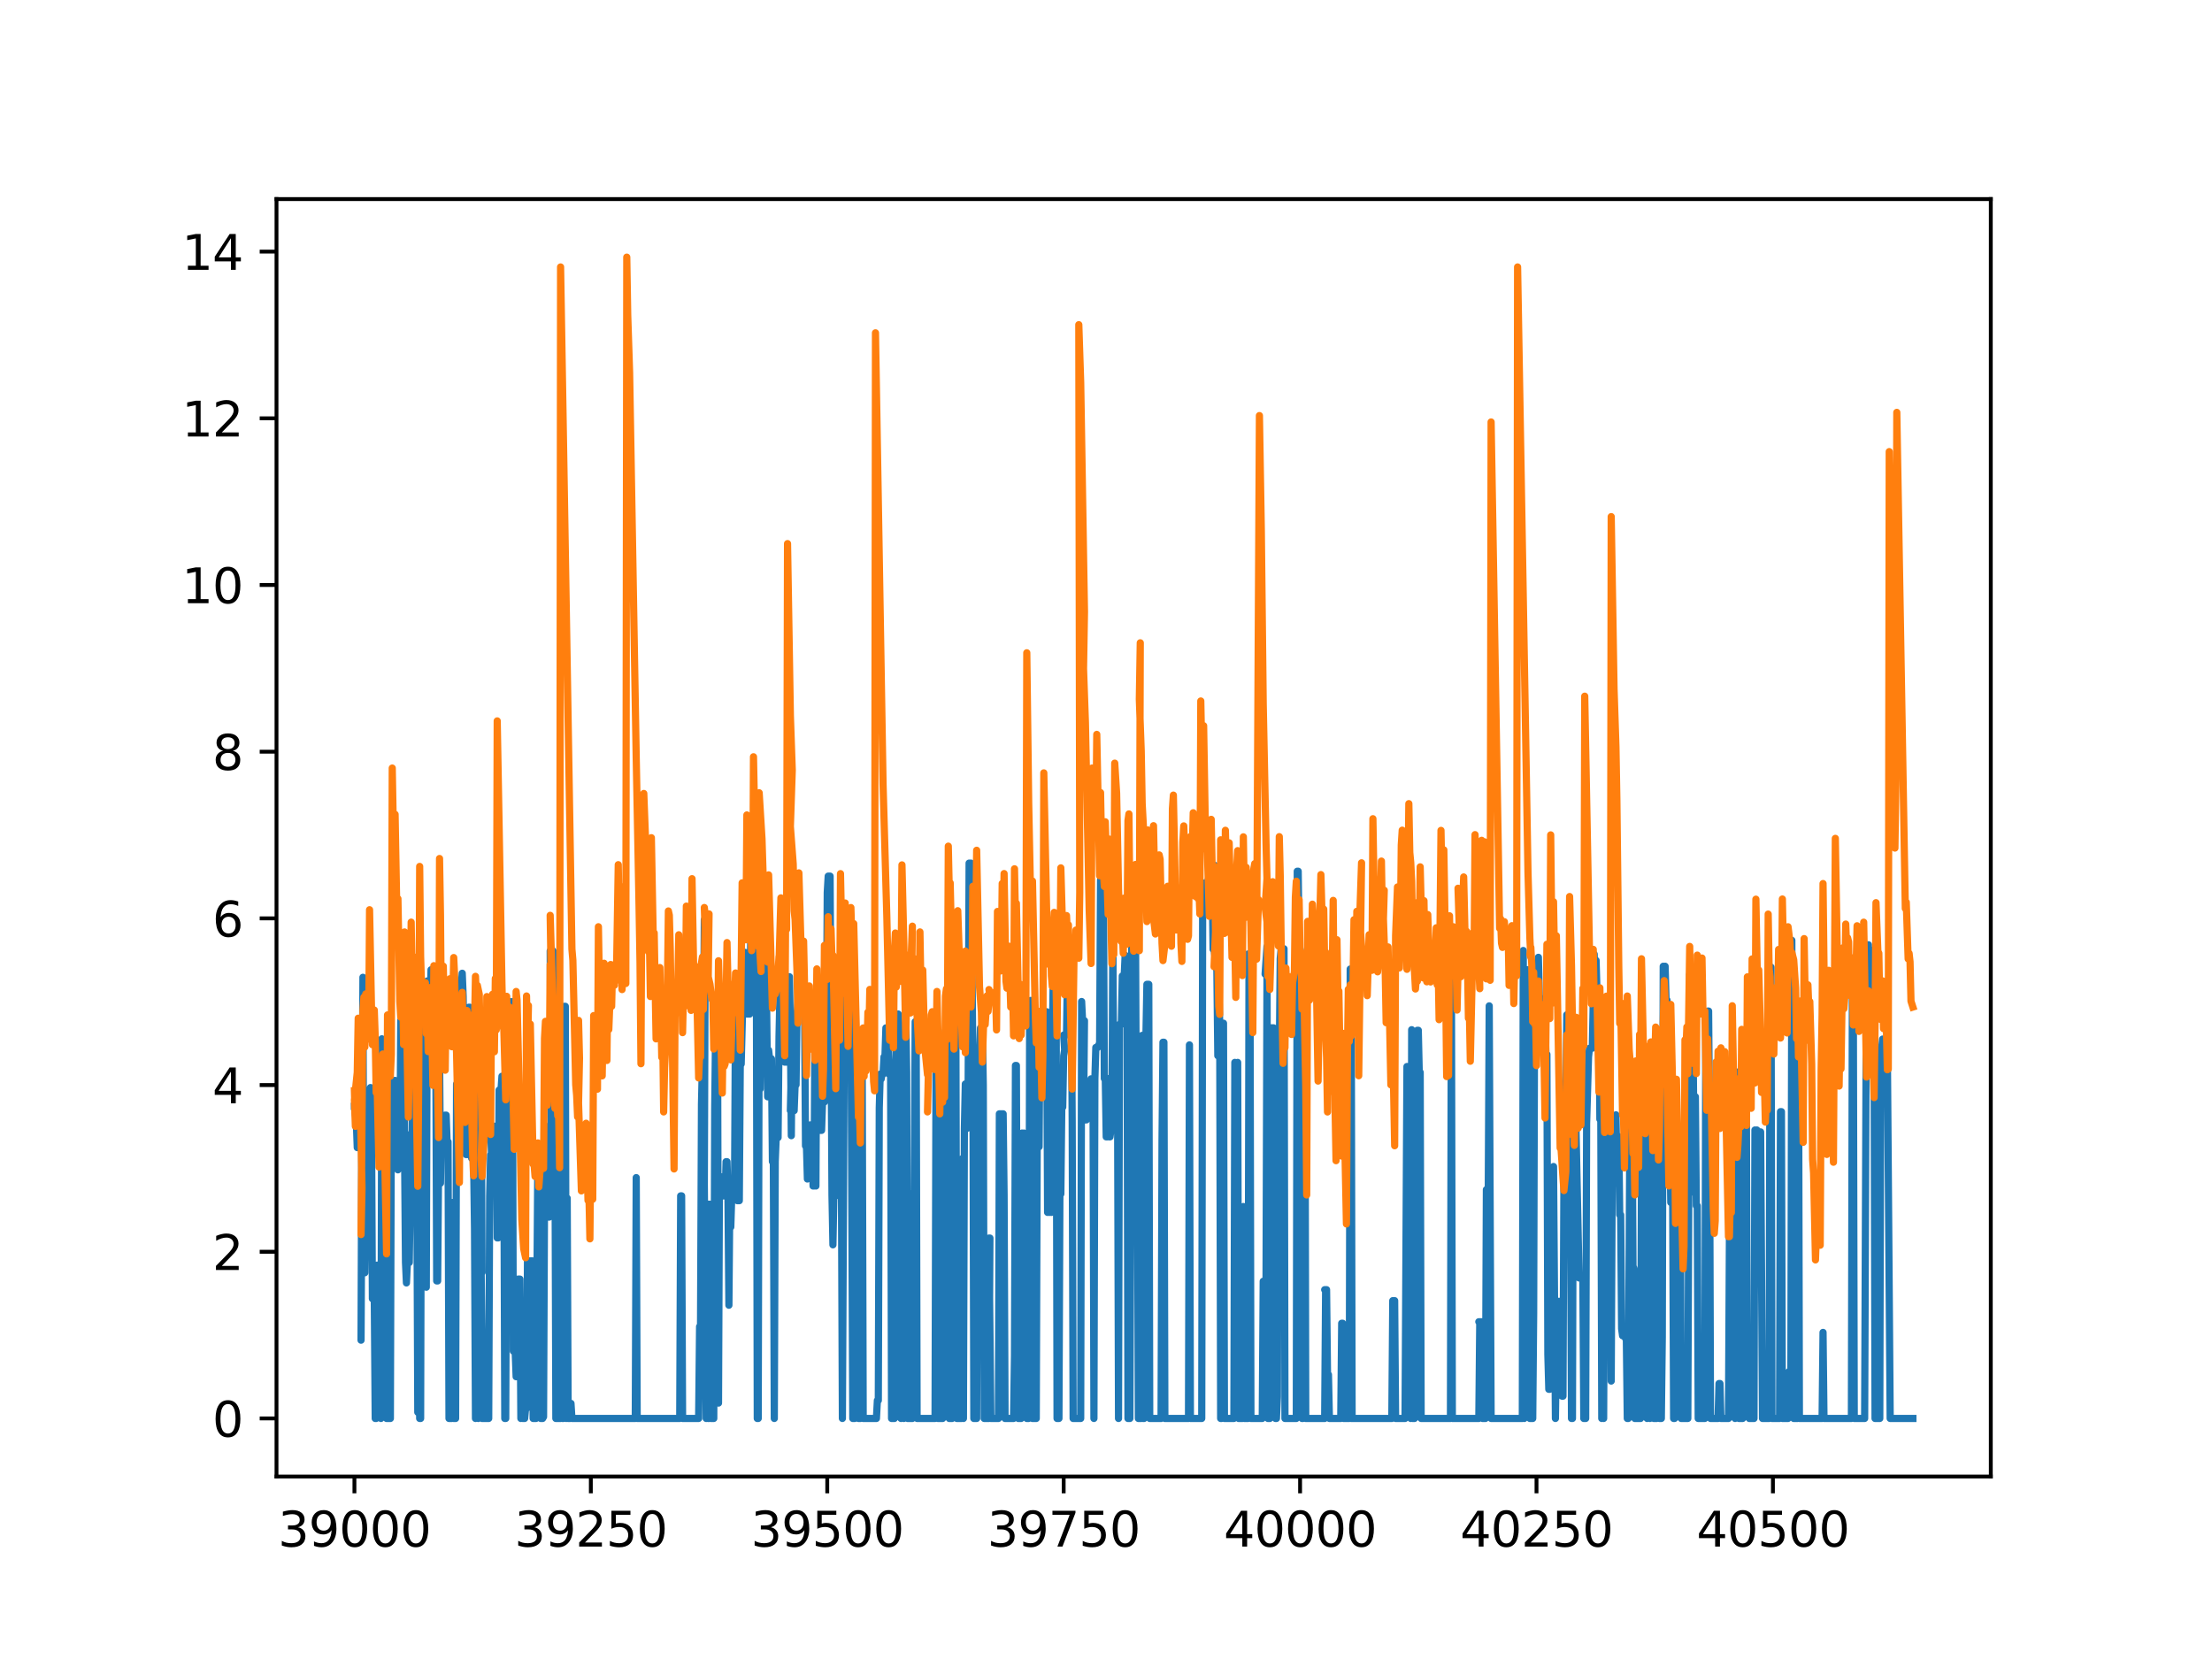 <?xml version="1.0" encoding="utf-8" standalone="no"?>
<!DOCTYPE svg PUBLIC "-//W3C//DTD SVG 1.1//EN"
  "http://www.w3.org/Graphics/SVG/1.1/DTD/svg11.dtd">
<svg height="345.6pt" version="1.1" viewBox="0 0 460.8 345.6" width="460.8pt" xmlns="http://www.w3.org/2000/svg" xmlns:xlink="http://www.w3.org/1999/xlink">
 <defs>
  <style type="text/css">*{stroke-linecap:butt;stroke-linejoin:round;}</style>
 </defs>
 <g id="figure_1">
  <g id="patch_1">
   <path d="M 0 345.6 
L 460.8 345.6 
L 460.8 0 
L 0 0 
z
" style="fill:#ffffff;"/>
  </g>
  <g id="axes_1">
   <g id="patch_2">
    <path d="M 57.6 307.584 
L 414.72 307.584 
L 414.72 41.472 
L 57.6 41.472 
z
" style="fill:#ffffff;"/>
   </g>
   <g id="matplotlib.axis_1">
    <g id="xtick_1">
     <g id="line2d_1">
      <defs>
       <path d="M 0 0 
L 0 3.5 
" id="ma69f8d8195" style="stroke:#000000;stroke-width:0.8;"/>
      </defs>
      <g>
       <use style="stroke:#000000;stroke-width:0.8;" x="73.833" xlink:href="#ma69f8d8195" y="307.584"/>
      </g>
     </g>
     <g id="text_1">
      <!-- 39000 -->
      <g transform="translate(57.926 322.182)scale(0.1 -0.1)">
       <defs>
        <path d="M 2597 2516 
Q 3050 2419 3304 2112 
Q 3559 1806 3559 1356 
Q 3559 666 3084 287 
Q 2609 -91 1734 -91 
Q 1441 -91 1130 -33 
Q 819 25 488 141 
L 488 750 
Q 750 597 1062 519 
Q 1375 441 1716 441 
Q 2309 441 2620 675 
Q 2931 909 2931 1356 
Q 2931 1769 2642 2001 
Q 2353 2234 1838 2234 
L 1294 2234 
L 1294 2753 
L 1863 2753 
Q 2328 2753 2575 2939 
Q 2822 3125 2822 3475 
Q 2822 3834 2567 4026 
Q 2313 4219 1838 4219 
Q 1578 4219 1281 4162 
Q 984 4106 628 3988 
L 628 4550 
Q 988 4650 1302 4700 
Q 1616 4750 1894 4750 
Q 2613 4750 3031 4423 
Q 3450 4097 3450 3541 
Q 3450 3153 3228 2886 
Q 3006 2619 2597 2516 
z
" id="DejaVuSans-33" transform="scale(0.016)"/>
        <path d="M 703 97 
L 703 672 
Q 941 559 1184 500 
Q 1428 441 1663 441 
Q 2288 441 2617 861 
Q 2947 1281 2994 2138 
Q 2813 1869 2534 1725 
Q 2256 1581 1919 1581 
Q 1219 1581 811 2004 
Q 403 2428 403 3163 
Q 403 3881 828 4315 
Q 1253 4750 1959 4750 
Q 2769 4750 3195 4129 
Q 3622 3509 3622 2328 
Q 3622 1225 3098 567 
Q 2575 -91 1691 -91 
Q 1453 -91 1209 -44 
Q 966 3 703 97 
z
M 1959 2075 
Q 2384 2075 2632 2365 
Q 2881 2656 2881 3163 
Q 2881 3666 2632 3958 
Q 2384 4250 1959 4250 
Q 1534 4250 1286 3958 
Q 1038 3666 1038 3163 
Q 1038 2656 1286 2365 
Q 1534 2075 1959 2075 
z
" id="DejaVuSans-39" transform="scale(0.016)"/>
        <path d="M 2034 4250 
Q 1547 4250 1301 3770 
Q 1056 3291 1056 2328 
Q 1056 1369 1301 889 
Q 1547 409 2034 409 
Q 2525 409 2770 889 
Q 3016 1369 3016 2328 
Q 3016 3291 2770 3770 
Q 2525 4250 2034 4250 
z
M 2034 4750 
Q 2819 4750 3233 4129 
Q 3647 3509 3647 2328 
Q 3647 1150 3233 529 
Q 2819 -91 2034 -91 
Q 1250 -91 836 529 
Q 422 1150 422 2328 
Q 422 3509 836 4129 
Q 1250 4750 2034 4750 
z
" id="DejaVuSans-30" transform="scale(0.016)"/>
       </defs>
       <use xlink:href="#DejaVuSans-33"/>
       <use x="63.623" xlink:href="#DejaVuSans-39"/>
       <use x="127.246" xlink:href="#DejaVuSans-30"/>
       <use x="190.869" xlink:href="#DejaVuSans-30"/>
       <use x="254.492" xlink:href="#DejaVuSans-30"/>
      </g>
     </g>
    </g>
    <g id="xtick_2">
     <g id="line2d_2">
      <g>
       <use style="stroke:#000000;stroke-width:0.8;" x="123.083" xlink:href="#ma69f8d8195" y="307.584"/>
      </g>
     </g>
     <g id="text_2">
      <!-- 39250 -->
      <g transform="translate(107.176 322.182)scale(0.1 -0.1)">
       <defs>
        <path d="M 1228 531 
L 3431 531 
L 3431 0 
L 469 0 
L 469 531 
Q 828 903 1448 1529 
Q 2069 2156 2228 2338 
Q 2531 2678 2651 2914 
Q 2772 3150 2772 3378 
Q 2772 3750 2511 3984 
Q 2250 4219 1831 4219 
Q 1534 4219 1204 4116 
Q 875 4013 500 3803 
L 500 4441 
Q 881 4594 1212 4672 
Q 1544 4750 1819 4750 
Q 2544 4750 2975 4387 
Q 3406 4025 3406 3419 
Q 3406 3131 3298 2873 
Q 3191 2616 2906 2266 
Q 2828 2175 2409 1742 
Q 1991 1309 1228 531 
z
" id="DejaVuSans-32" transform="scale(0.016)"/>
        <path d="M 691 4666 
L 3169 4666 
L 3169 4134 
L 1269 4134 
L 1269 2991 
Q 1406 3038 1543 3061 
Q 1681 3084 1819 3084 
Q 2600 3084 3056 2656 
Q 3513 2228 3513 1497 
Q 3513 744 3044 326 
Q 2575 -91 1722 -91 
Q 1428 -91 1123 -41 
Q 819 9 494 109 
L 494 744 
Q 775 591 1075 516 
Q 1375 441 1709 441 
Q 2250 441 2565 725 
Q 2881 1009 2881 1497 
Q 2881 1984 2565 2268 
Q 2250 2553 1709 2553 
Q 1456 2553 1204 2497 
Q 953 2441 691 2322 
L 691 4666 
z
" id="DejaVuSans-35" transform="scale(0.016)"/>
       </defs>
       <use xlink:href="#DejaVuSans-33"/>
       <use x="63.623" xlink:href="#DejaVuSans-39"/>
       <use x="127.246" xlink:href="#DejaVuSans-32"/>
       <use x="190.869" xlink:href="#DejaVuSans-35"/>
       <use x="254.492" xlink:href="#DejaVuSans-30"/>
      </g>
     </g>
    </g>
    <g id="xtick_3">
     <g id="line2d_3">
      <g>
       <use style="stroke:#000000;stroke-width:0.8;" x="172.332" xlink:href="#ma69f8d8195" y="307.584"/>
      </g>
     </g>
     <g id="text_3">
      <!-- 39500 -->
      <g transform="translate(156.426 322.182)scale(0.1 -0.1)">
       <use xlink:href="#DejaVuSans-33"/>
       <use x="63.623" xlink:href="#DejaVuSans-39"/>
       <use x="127.246" xlink:href="#DejaVuSans-35"/>
       <use x="190.869" xlink:href="#DejaVuSans-30"/>
       <use x="254.492" xlink:href="#DejaVuSans-30"/>
      </g>
     </g>
    </g>
    <g id="xtick_4">
     <g id="line2d_4">
      <g>
       <use style="stroke:#000000;stroke-width:0.8;" x="221.582" xlink:href="#ma69f8d8195" y="307.584"/>
      </g>
     </g>
     <g id="text_4">
      <!-- 39750 -->
      <g transform="translate(205.676 322.182)scale(0.1 -0.1)">
       <defs>
        <path d="M 525 4666 
L 3525 4666 
L 3525 4397 
L 1831 0 
L 1172 0 
L 2766 4134 
L 525 4134 
L 525 4666 
z
" id="DejaVuSans-37" transform="scale(0.016)"/>
       </defs>
       <use xlink:href="#DejaVuSans-33"/>
       <use x="63.623" xlink:href="#DejaVuSans-39"/>
       <use x="127.246" xlink:href="#DejaVuSans-37"/>
       <use x="190.869" xlink:href="#DejaVuSans-35"/>
       <use x="254.492" xlink:href="#DejaVuSans-30"/>
      </g>
     </g>
    </g>
    <g id="xtick_5">
     <g id="line2d_5">
      <g>
       <use style="stroke:#000000;stroke-width:0.8;" x="270.832" xlink:href="#ma69f8d8195" y="307.584"/>
      </g>
     </g>
     <g id="text_5">
      <!-- 40000 -->
      <g transform="translate(254.926 322.182)scale(0.1 -0.1)">
       <defs>
        <path d="M 2419 4116 
L 825 1625 
L 2419 1625 
L 2419 4116 
z
M 2253 4666 
L 3047 4666 
L 3047 1625 
L 3713 1625 
L 3713 1100 
L 3047 1100 
L 3047 0 
L 2419 0 
L 2419 1100 
L 313 1100 
L 313 1709 
L 2253 4666 
z
" id="DejaVuSans-34" transform="scale(0.016)"/>
       </defs>
       <use xlink:href="#DejaVuSans-34"/>
       <use x="63.623" xlink:href="#DejaVuSans-30"/>
       <use x="127.246" xlink:href="#DejaVuSans-30"/>
       <use x="190.869" xlink:href="#DejaVuSans-30"/>
       <use x="254.492" xlink:href="#DejaVuSans-30"/>
      </g>
     </g>
    </g>
    <g id="xtick_6">
     <g id="line2d_6">
      <g>
       <use style="stroke:#000000;stroke-width:0.8;" x="320.082" xlink:href="#ma69f8d8195" y="307.584"/>
      </g>
     </g>
     <g id="text_6">
      <!-- 40250 -->
      <g transform="translate(304.175 322.182)scale(0.1 -0.1)">
       <use xlink:href="#DejaVuSans-34"/>
       <use x="63.623" xlink:href="#DejaVuSans-30"/>
       <use x="127.246" xlink:href="#DejaVuSans-32"/>
       <use x="190.869" xlink:href="#DejaVuSans-35"/>
       <use x="254.492" xlink:href="#DejaVuSans-30"/>
      </g>
     </g>
    </g>
    <g id="xtick_7">
     <g id="line2d_7">
      <g>
       <use style="stroke:#000000;stroke-width:0.8;" x="369.331" xlink:href="#ma69f8d8195" y="307.584"/>
      </g>
     </g>
     <g id="text_7">
      <!-- 40500 -->
      <g transform="translate(353.425 322.182)scale(0.1 -0.1)">
       <use xlink:href="#DejaVuSans-34"/>
       <use x="63.623" xlink:href="#DejaVuSans-30"/>
       <use x="127.246" xlink:href="#DejaVuSans-35"/>
       <use x="190.869" xlink:href="#DejaVuSans-30"/>
       <use x="254.492" xlink:href="#DejaVuSans-30"/>
      </g>
     </g>
    </g>
   </g>
   <g id="matplotlib.axis_2">
    <g id="ytick_1">
     <g id="line2d_8">
      <defs>
       <path d="M 0 0 
L -3.5 0 
" id="m0c91b3223a" style="stroke:#000000;stroke-width:0.8;"/>
      </defs>
      <g>
       <use style="stroke:#000000;stroke-width:0.8;" x="57.6" xlink:href="#m0c91b3223a" y="295.488"/>
      </g>
     </g>
     <g id="text_8">
      <!-- 0 -->
      <g transform="translate(44.237 299.287)scale(0.1 -0.1)">
       <use xlink:href="#DejaVuSans-30"/>
      </g>
     </g>
    </g>
    <g id="ytick_2">
     <g id="line2d_9">
      <g>
       <use style="stroke:#000000;stroke-width:0.8;" x="57.6" xlink:href="#m0c91b3223a" y="260.763"/>
      </g>
     </g>
     <g id="text_9">
      <!-- 2 -->
      <g transform="translate(44.237 264.562)scale(0.1 -0.1)">
       <use xlink:href="#DejaVuSans-32"/>
      </g>
     </g>
    </g>
    <g id="ytick_3">
     <g id="line2d_10">
      <g>
       <use style="stroke:#000000;stroke-width:0.8;" x="57.6" xlink:href="#m0c91b3223a" y="226.037"/>
      </g>
     </g>
     <g id="text_10">
      <!-- 4 -->
      <g transform="translate(44.237 229.837)scale(0.1 -0.1)">
       <use xlink:href="#DejaVuSans-34"/>
      </g>
     </g>
    </g>
    <g id="ytick_4">
     <g id="line2d_11">
      <g>
       <use style="stroke:#000000;stroke-width:0.8;" x="57.6" xlink:href="#m0c91b3223a" y="191.312"/>
      </g>
     </g>
     <g id="text_11">
      <!-- 6 -->
      <g transform="translate(44.237 195.111)scale(0.1 -0.1)">
       <defs>
        <path d="M 2113 2584 
Q 1688 2584 1439 2293 
Q 1191 2003 1191 1497 
Q 1191 994 1439 701 
Q 1688 409 2113 409 
Q 2538 409 2786 701 
Q 3034 994 3034 1497 
Q 3034 2003 2786 2293 
Q 2538 2584 2113 2584 
z
M 3366 4563 
L 3366 3988 
Q 3128 4100 2886 4159 
Q 2644 4219 2406 4219 
Q 1781 4219 1451 3797 
Q 1122 3375 1075 2522 
Q 1259 2794 1537 2939 
Q 1816 3084 2150 3084 
Q 2853 3084 3261 2657 
Q 3669 2231 3669 1497 
Q 3669 778 3244 343 
Q 2819 -91 2113 -91 
Q 1303 -91 875 529 
Q 447 1150 447 2328 
Q 447 3434 972 4092 
Q 1497 4750 2381 4750 
Q 2619 4750 2861 4703 
Q 3103 4656 3366 4563 
z
" id="DejaVuSans-36" transform="scale(0.016)"/>
       </defs>
       <use xlink:href="#DejaVuSans-36"/>
      </g>
     </g>
    </g>
    <g id="ytick_5">
     <g id="line2d_12">
      <g>
       <use style="stroke:#000000;stroke-width:0.8;" x="57.6" xlink:href="#m0c91b3223a" y="156.587"/>
      </g>
     </g>
     <g id="text_12">
      <!-- 8 -->
      <g transform="translate(44.237 160.386)scale(0.1 -0.1)">
       <defs>
        <path d="M 2034 2216 
Q 1584 2216 1326 1975 
Q 1069 1734 1069 1313 
Q 1069 891 1326 650 
Q 1584 409 2034 409 
Q 2484 409 2743 651 
Q 3003 894 3003 1313 
Q 3003 1734 2745 1975 
Q 2488 2216 2034 2216 
z
M 1403 2484 
Q 997 2584 770 2862 
Q 544 3141 544 3541 
Q 544 4100 942 4425 
Q 1341 4750 2034 4750 
Q 2731 4750 3128 4425 
Q 3525 4100 3525 3541 
Q 3525 3141 3298 2862 
Q 3072 2584 2669 2484 
Q 3125 2378 3379 2068 
Q 3634 1759 3634 1313 
Q 3634 634 3220 271 
Q 2806 -91 2034 -91 
Q 1263 -91 848 271 
Q 434 634 434 1313 
Q 434 1759 690 2068 
Q 947 2378 1403 2484 
z
M 1172 3481 
Q 1172 3119 1398 2916 
Q 1625 2713 2034 2713 
Q 2441 2713 2670 2916 
Q 2900 3119 2900 3481 
Q 2900 3844 2670 4047 
Q 2441 4250 2034 4250 
Q 1625 4250 1398 4047 
Q 1172 3844 1172 3481 
z
" id="DejaVuSans-38" transform="scale(0.016)"/>
       </defs>
       <use xlink:href="#DejaVuSans-38"/>
      </g>
     </g>
    </g>
    <g id="ytick_6">
     <g id="line2d_13">
      <g>
       <use style="stroke:#000000;stroke-width:0.8;" x="57.6" xlink:href="#m0c91b3223a" y="121.861"/>
      </g>
     </g>
     <g id="text_13">
      <!-- 10 -->
      <g transform="translate(37.875 125.66)scale(0.1 -0.1)">
       <defs>
        <path d="M 794 531 
L 1825 531 
L 1825 4091 
L 703 3866 
L 703 4441 
L 1819 4666 
L 2450 4666 
L 2450 531 
L 3481 531 
L 3481 0 
L 794 0 
L 794 531 
z
" id="DejaVuSans-31" transform="scale(0.016)"/>
       </defs>
       <use xlink:href="#DejaVuSans-31"/>
       <use x="63.623" xlink:href="#DejaVuSans-30"/>
      </g>
     </g>
    </g>
    <g id="ytick_7">
     <g id="line2d_14">
      <g>
       <use style="stroke:#000000;stroke-width:0.8;" x="57.6" xlink:href="#m0c91b3223a" y="87.136"/>
      </g>
     </g>
     <g id="text_14">
      <!-- 12 -->
      <g transform="translate(37.875 90.935)scale(0.1 -0.1)">
       <use xlink:href="#DejaVuSans-31"/>
       <use x="63.623" xlink:href="#DejaVuSans-32"/>
      </g>
     </g>
    </g>
    <g id="ytick_8">
     <g id="line2d_15">
      <g>
       <use style="stroke:#000000;stroke-width:0.8;" x="57.6" xlink:href="#m0c91b3223a" y="52.411"/>
      </g>
     </g>
     <g id="text_15">
      <!-- 14 -->
      <g transform="translate(37.875 56.21)scale(0.1 -0.1)">
       <use xlink:href="#DejaVuSans-31"/>
       <use x="63.623" xlink:href="#DejaVuSans-34"/>
      </g>
     </g>
    </g>
   </g>
   <g id="line2d_16">
    <path clip-path="url(#pae14c65430)" d="M 73.833 230.474 
L 74.03 230.474 
L 73.833 230.474 
L 74.227 233.742 
L 74.424 239.069 
L 75.015 239.069 
L 75.212 224.924 
L 75.409 224.924 
L 75.212 279.186 
L 75.606 203.591 
L 75.803 265.139 
L 76 265.139 
L 76.197 248.943 
L 76.394 248.943 
L 76.591 244.276 
L 76.788 244.276 
L 76.985 231.642 
L 77.182 226.56 
L 77.379 231.642 
L 77.576 270.544 
L 77.97 270.544 
L 78.167 295.488 
L 78.364 295.488 
L 78.561 263.551 
L 79.152 263.551 
L 79.349 295.488 
L 79.546 216.404 
L 79.743 224.685 
L 79.94 224.685 
L 80.137 247.64 
L 80.334 247.64 
L 80.531 295.488 
L 81.319 295.488 
L 81.516 233.097 
L 81.713 233.097 
L 81.91 225.081 
L 82.304 225.071 
L 82.501 227.057 
L 82.698 227.057 
L 82.895 243.697 
L 83.092 227.057 
L 83.289 243.136 
L 83.486 212.571 
L 83.683 212.571 
L 83.88 215.094 
L 84.077 215.094 
L 84.471 263.005 
L 84.668 267.255 
L 84.865 263.005 
L 85.259 263.005 
L 85.653 236.112 
L 85.85 236.112 
L 86.047 204.417 
L 86.441 204.417 
L 86.835 246.312 
L 87.032 294.2 
L 87.229 246.312 
L 87.426 295.488 
L 87.623 295.488 
L 87.82 216.451 
L 88.214 216.451 
L 88.411 216.007 
L 88.608 205.322 
L 88.805 268.149 
L 89.002 204.354 
L 89.199 204.354 
L 89.396 212.709 
L 89.593 212.709 
L 89.79 202.02 
L 89.987 203.532 
L 90.184 203.532 
L 90.381 203.032 
L 90.578 203.532 
L 90.775 215.094 
L 90.972 266.84 
L 91.169 266.84 
L 91.563 219.122 
L 91.76 246.484 
L 91.957 234.173 
L 92.548 234.173 
L 92.745 232.3 
L 92.942 232.3 
L 93.139 237.852 
L 93.336 237.852 
L 93.533 295.488 
L 94.124 295.488 
L 94.321 250.497 
L 94.518 295.488 
L 94.912 295.488 
L 95.109 225.82 
L 95.306 225.82 
L 95.503 205.399 
L 95.7 207.588 
L 95.897 205.399 
L 96.094 205.399 
L 96.291 202.744 
L 96.488 207.588 
L 96.685 224.565 
L 96.882 230.378 
L 97.079 240.512 
L 97.473 240.512 
L 97.67 209.826 
L 97.867 209.826 
L 98.064 216.247 
L 98.261 241.284 
L 98.655 241.284 
L 98.852 255.962 
L 99.049 295.488 
L 99.246 270.637 
L 99.443 270.637 
L 99.64 295.488 
L 99.837 270.637 
L 100.034 223.838 
L 100.231 223.838 
L 100.428 265.058 
L 100.231 265.058 
L 100.625 295.488 
L 100.428 295.488 
L 101.807 295.488 
L 102.004 249.196 
L 102.201 240.576 
L 102.398 240.576 
L 102.201 234.979 
L 102.595 234.979 
L 102.792 234.613 
L 103.186 234.613 
L 103.383 236.032 
L 103.58 257.879 
L 103.777 257.879 
L 103.974 227.081 
L 104.171 240.15 
L 104.368 227.081 
L 104.565 224.201 
L 104.762 224.201 
L 104.959 240.15 
L 105.156 295.488 
L 105.353 295.488 
L 105.55 242.099 
L 105.747 240.332 
L 105.944 210.601 
L 106.141 210.601 
L 106.338 208.671 
L 106.732 208.671 
L 106.929 281.457 
L 107.323 281.457 
L 107.52 286.791 
L 107.717 286.791 
L 107.914 266.46 
L 108.308 266.46 
L 108.505 295.488 
L 108.702 277.761 
L 108.899 295.488 
L 109.293 295.488 
L 109.49 293.41 
L 109.687 293.41 
L 109.884 262.687 
L 110.869 262.653 
L 111.066 295.488 
L 111.657 295.488 
L 112.051 239.776 
L 112.445 239.776 
L 112.642 295.488 
L 113.036 295.488 
L 113.233 295.152 
L 113.43 250.079 
L 113.627 237.087 
L 114.021 237.087 
L 114.218 253.542 
L 114.415 253.542 
L 114.612 234.322 
L 114.809 234.101 
L 114.612 198.097 
L 115.203 198.097 
L 115.597 234.437 
L 115.794 295.488 
L 116.779 295.488 
L 116.976 232.576 
L 117.173 295.488 
L 117.37 295.488 
L 117.567 209.637 
L 117.764 209.637 
L 117.961 295.488 
L 118.158 249.604 
L 118.355 295.488 
L 118.749 295.488 
L 118.946 292.353 
L 119.143 295.488 
L 132.341 295.488 
L 132.538 245.32 
L 132.735 295.488 
L 141.6 295.488 
L 141.797 249.119 
L 141.994 249.119 
L 142.191 295.488 
L 145.54 295.488 
L 145.737 276.346 
L 145.934 276.346 
L 146.131 229.957 
L 146.328 221.422 
L 146.525 221.422 
L 146.722 191.598 
L 146.919 191.288 
L 146.722 246.764 
L 147.116 295.488 
L 147.313 250.865 
L 147.51 295.488 
L 147.707 295.488 
L 146.919 250.865 
L 147.904 250.865 
L 148.101 295.488 
L 148.692 295.488 
L 148.889 230.894 
L 149.086 213.751 
L 149.48 213.751 
L 149.677 292.284 
L 149.874 245.143 
L 150.268 245.143 
L 150.465 249.123 
L 151.056 249.123 
L 151.253 242.004 
L 151.45 242.004 
L 151.647 249.064 
L 151.844 271.898 
L 152.041 249.064 
L 152.238 255.608 
L 152.435 249.064 
L 152.829 249.051 
L 153.026 245.8 
L 153.223 209.826 
L 153.42 209.826 
L 153.617 250.122 
L 154.011 250.122 
L 154.208 221.987 
L 154.405 221.65 
L 154.996 198.543 
L 155.193 198.391 
L 155.39 202.402 
L 155.587 211.245 
L 156.178 211.245 
L 156.375 196.542 
L 156.572 193.561 
L 156.769 196.542 
L 156.966 193.247 
L 157.163 193.247 
L 157.36 194.271 
L 157.557 196.289 
L 157.754 295.488 
L 157.951 295.488 
L 158.148 207.33 
L 158.345 226.844 
L 158.542 207.33 
L 158.148 206.054 
L 158.739 194.386 
L 158.936 206.054 
L 159.133 206.054 
L 159.33 194.339 
L 159.527 194.339 
L 159.921 228.485 
L 160.118 218.77 
L 160.315 220.553 
L 160.709 220.553 
L 160.906 241.981 
L 161.103 241.981 
L 161.3 295.488 
L 161.497 241.981 
L 161.694 236.973 
L 162.088 236.973 
L 162.285 215.838 
L 162.482 215.838 
L 162.285 215.838 
L 162.679 197.092 
L 162.876 194.583 
L 163.27 194.583 
L 163.467 221.262 
L 164.058 221.262 
L 164.255 203.472 
L 164.452 203.472 
L 164.649 214.037 
L 164.846 236.582 
L 165.043 214.037 
L 164.649 231.361 
L 165.437 231.361 
L 165.634 225.988 
L 165.831 225.988 
L 166.028 211.452 
L 166.225 208.629 
L 166.422 201.838 
L 166.619 204.819 
L 166.816 204.819 
L 167.013 203.495 
L 167.407 203.495 
L 167.604 208.489 
L 167.801 238.707 
L 167.998 238.707 
L 168.195 245.61 
L 168.392 238.707 
L 168.589 238.707 
L 168.786 234.339 
L 169.18 234.339 
L 169.377 247.064 
L 169.574 247.064 
L 169.771 213.985 
L 169.968 247.064 
L 170.165 208.57 
L 170.362 208.57 
L 170.559 235.475 
L 171.15 235.475 
L 171.347 229.571 
L 171.741 229.571 
L 171.938 220.454 
L 172.135 219.814 
L 172.332 185.925 
L 172.529 182.515 
L 172.923 182.515 
L 173.317 249.049 
L 173.514 259.318 
L 173.711 249.049 
L 173.908 215.557 
L 174.105 249.049 
L 174.302 249.049 
L 174.499 215.557 
L 174.696 249.049 
L 174.893 249.049 
L 175.09 246.569 
L 175.287 246.569 
L 175.484 295.488 
L 175.878 216.194 
L 176.075 216.194 
L 175.878 198.129 
L 176.469 197.941 
L 176.666 198.129 
L 176.863 205.634 
L 177.06 205.634 
L 177.257 208.192 
L 177.651 295.488 
L 178.045 295.488 
L 178.242 220.547 
L 178.636 220.547 
L 178.833 295.488 
L 179.227 295.488 
L 179.424 225.024 
L 179.621 225.024 
L 179.818 295.488 
L 182.576 295.488 
L 182.773 291.737 
L 182.97 291.737 
L 183.167 230.77 
L 183.364 223.753 
L 183.561 224.793 
L 183.758 223.753 
L 183.955 223.753 
L 184.152 220.16 
L 184.349 220.16 
L 184.546 214.127 
L 184.94 214.127 
L 185.137 223.709 
L 185.334 221.998 
L 185.531 223.709 
L 185.728 295.488 
L 186.319 295.488 
L 186.516 222.525 
L 186.713 216.95 
L 186.91 216.95 
L 187.107 211.233 
L 187.501 224.98 
L 187.698 295.488 
L 187.895 224.98 
L 188.092 224.98 
L 188.289 295.488 
L 188.486 223.419 
L 188.683 211.539 
L 188.88 223.419 
L 189.077 295.488 
L 190.062 295.488 
L 189.865 248.668 
L 190.456 248.668 
L 190.653 212.837 
L 190.85 212.837 
L 191.047 295.488 
L 194.79 295.488 
L 194.987 222.316 
L 195.184 222.316 
L 195.381 295.488 
L 196.366 295.488 
L 196.563 235.672 
L 196.957 214.701 
L 197.154 214.701 
L 197.351 235.672 
L 197.745 295.488 
L 198.336 295.488 
L 198.533 212.518 
L 199.124 212.518 
L 199.321 295.488 
L 200.306 295.488 
L 200.503 241.325 
L 200.7 295.488 
L 200.897 235.046 
L 201.094 225.805 
L 201.291 235.046 
L 201.094 235.046 
L 201.488 235.046 
L 201.685 225.805 
L 201.882 179.807 
L 202.276 179.807 
L 202.67 221.428 
L 202.867 295.488 
L 203.458 295.488 
L 203.655 234.5 
L 203.852 220.424 
L 204.049 220.424 
L 204.246 214.14 
L 204.64 214.14 
L 204.837 226.069 
L 205.034 295.488 
L 206.019 295.488 
L 206.216 257.913 
L 206.019 257.913 
L 206.413 295.488 
L 207.989 295.488 
L 208.186 232.032 
L 208.974 232.032 
L 209.171 248.952 
L 209.368 295.488 
L 211.141 295.488 
L 211.338 282.402 
L 211.535 221.958 
L 211.732 221.958 
L 211.929 282.402 
L 212.126 295.488 
L 212.717 295.488 
L 212.914 236.039 
L 213.111 242.586 
L 213.308 236.039 
L 213.505 242.586 
L 213.702 242.586 
L 213.899 295.488 
L 214.293 295.488 
L 214.49 214.102 
L 214.687 208.419 
L 215.081 208.419 
L 215.278 221.256 
L 215.081 295.488 
L 215.869 295.488 
L 216.066 238.898 
L 216.46 238.898 
L 216.657 211.34 
L 217.051 211.34 
L 217.248 210.76 
L 217.445 211.34 
L 217.642 210.76 
L 218.036 210.76 
L 218.233 252.562 
L 218.43 251.577 
L 218.627 252.562 
L 218.824 251.577 
L 219.021 252.562 
L 219.218 217.322 
L 219.415 203.023 
L 219.612 217.322 
L 219.809 203.023 
L 220.006 203.023 
L 220.203 295.488 
L 220.597 295.488 
L 220.794 248.721 
L 220.991 248.721 
L 221.188 230.637 
L 221.385 230.637 
L 221.582 219.947 
L 221.779 218.697 
L 221.582 215.615 
L 222.173 215.615 
L 222.37 202.701 
L 222.567 197.492 
L 222.764 202.192 
L 223.158 202.192 
L 223.355 233.423 
L 223.552 295.488 
L 225.128 295.488 
L 225.325 208.635 
L 225.522 212.629 
L 225.916 212.629 
L 225.719 233.297 
L 226.31 233.297 
L 226.507 229.921 
L 226.704 228.579 
L 226.901 228.265 
L 227.098 228.265 
L 227.295 224.743 
L 227.689 224.743 
L 227.886 295.488 
L 228.083 224.743 
L 228.28 218.205 
L 228.674 218.205 
L 228.871 217.662 
L 229.068 217.662 
L 229.265 183.324 
L 229.856 183.324 
L 230.053 224.682 
L 230.25 224.682 
L 230.447 236.827 
L 230.644 236.827 
L 230.841 224.682 
L 231.038 236.827 
L 231.235 236.827 
L 231.432 235.327 
L 231.629 235.327 
L 231.826 194.802 
L 232.023 229.786 
L 232.811 229.786 
L 233.008 295.488 
L 233.205 213.397 
L 233.599 213.397 
L 233.796 203.304 
L 234.19 203.304 
L 234.387 198.98 
L 234.781 209.277 
L 234.978 295.488 
L 235.372 295.488 
L 235.766 194.27 
L 235.963 189.494 
L 236.357 189.494 
L 236.554 194.27 
L 236.751 240.915 
L 236.948 240.915 
L 237.145 295.488 
L 237.736 295.488 
L 237.933 215.684 
L 238.13 295.488 
L 238.327 295.488 
L 238.524 215.684 
L 238.721 215.684 
L 238.918 205.053 
L 239.312 205.053 
L 239.509 295.488 
L 241.873 295.488 
L 242.07 237.621 
L 242.267 217.115 
L 242.464 217.115 
L 242.661 295.488 
L 247.586 295.488 
L 247.783 217.67 
L 247.98 295.488 
L 250.344 295.488 
L 250.541 184.335 
L 250.738 186.429 
L 250.935 183.934 
L 251.132 189.852 
L 251.526 189.852 
L 251.723 183.121 
L 252.511 183.121 
L 252.708 197.761 
L 252.905 197.761 
L 253.102 180.292 
L 253.299 197.761 
L 252.905 197.761 
L 253.496 202.272 
L 253.693 219.928 
L 253.89 205.078 
L 254.087 213.152 
L 254.284 295.488 
L 254.481 295.488 
L 254.678 213.152 
L 254.875 213.152 
L 255.072 295.488 
L 257.042 295.488 
L 257.239 221.32 
L 257.436 243.334 
L 257.633 243.334 
L 257.83 221.32 
L 258.027 295.488 
L 258.815 295.488 
L 259.012 251.343 
L 259.209 295.488 
L 259.997 295.488 
L 260.194 198.729 
L 259.997 198.729 
L 260.391 198.729 
L 260.588 295.488 
L 262.952 295.488 
L 263.149 266.911 
L 263.74 266.911 
L 263.937 202.931 
L 263.543 202.931 
L 263.937 197.182 
L 264.134 295.488 
L 264.528 295.488 
L 264.725 214.122 
L 265.316 214.122 
L 265.513 290.96 
L 265.71 295.488 
L 265.907 295.488 
L 266.104 290.96 
L 266.301 219.921 
L 266.498 219.921 
L 266.695 199.654 
L 266.892 197.559 
L 267.483 197.643 
L 267.68 295.488 
L 270.044 295.488 
L 270.241 181.493 
L 270.438 181.493 
L 270.635 197.724 
L 270.832 197.724 
L 271.029 199 
L 271.226 295.488 
L 271.423 295.488 
L 271.62 204.684 
L 271.817 204.684 
L 272.014 295.488 
L 275.954 295.488 
L 276.151 268.665 
L 275.954 268.665 
L 276.348 268.665 
L 276.545 286.371 
L 276.742 286.371 
L 276.939 295.488 
L 279.303 295.488 
L 279.5 275.661 
L 279.697 275.661 
L 279.894 295.488 
L 281.076 295.488 
L 281.273 201.868 
L 281.47 201.868 
L 281.667 295.488 
L 281.47 295.488 
L 289.941 295.488 
L 290.138 270.954 
L 290.532 270.954 
L 290.729 295.488 
L 292.699 295.488 
L 293.093 222.177 
L 293.684 222.177 
L 293.881 295.488 
L 294.078 214.505 
L 294.275 295.488 
L 294.669 295.488 
L 294.866 223.412 
L 295.063 223.412 
L 295.26 214.63 
L 295.457 214.63 
L 295.654 223.384 
L 295.851 223.384 
L 296.048 295.488 
L 302.155 295.488 
L 302.352 201.223 
L 302.549 295.488 
L 308.065 295.488 
L 308.262 275.345 
L 308.065 275.345 
L 308.656 275.345 
L 308.853 295.488 
L 309.444 295.488 
L 309.641 247.82 
L 310.035 247.82 
L 310.232 209.539 
L 310.626 295.488 
L 317.127 295.488 
L 317.324 198.006 
L 317.521 295.488 
L 317.718 211.758 
L 317.915 211.758 
L 318.112 202.03 
L 318.703 202.03 
L 318.9 203.878 
L 318.703 295.488 
L 319.294 295.488 
L 319.491 273.568 
L 319.688 206.67 
L 320.279 206.67 
L 320.476 199.427 
L 320.673 207.825 
L 320.87 207.825 
L 321.264 209.694 
L 321.461 213.384 
L 321.855 213.384 
L 322.052 219.647 
L 322.249 219.647 
L 322.446 282.176 
L 322.643 289.413 
L 322.84 289.413 
L 323.037 262.853 
L 323.431 262.853 
L 323.628 243.008 
L 324.022 295.488 
L 324.219 281.463 
L 324.416 281.463 
L 324.613 271.094 
L 325.204 271.094 
L 325.401 290.844 
L 325.598 290.844 
L 325.795 245.142 
L 325.992 240.872 
L 326.189 233.396 
L 326.386 211.4 
L 326.583 233.396 
L 326.78 229.525 
L 326.977 250.526 
L 327.174 250.526 
L 327.371 295.488 
L 327.568 295.488 
L 327.765 227.715 
L 328.159 227.715 
L 328.947 266.223 
L 329.735 266.223 
L 329.932 295.488 
L 330.326 295.488 
L 330.523 234.026 
L 330.917 220.174 
L 331.114 218.379 
L 331.705 218.367 
L 332.099 198.779 
L 332.296 206.947 
L 332.493 200.07 
L 332.69 206.947 
L 332.887 207.508 
L 333.084 208.477 
L 333.281 233.157 
L 333.478 233.157 
L 333.675 295.488 
L 333.872 230.433 
L 334.069 295.488 
L 334.266 250.33 
L 334.463 249.129 
L 334.66 249.129 
L 334.857 225.542 
L 335.054 225.542 
L 335.251 244.085 
L 335.448 244.085 
L 335.645 287.699 
L 335.842 246.738 
L 336.039 246.738 
L 336.236 242.26 
L 336.433 242.26 
L 336.63 232.239 
L 336.827 242.26 
L 337.024 236.774 
L 337.221 236.774 
L 337.418 253.073 
L 337.615 253.073 
L 337.812 276.795 
L 338.009 278.255 
L 338.206 276.795 
L 338.403 276.795 
L 338.6 278.758 
L 338.797 278.758 
L 338.994 295.488 
L 339.191 295.488 
L 339.585 225.35 
L 339.979 225.35 
L 340.176 263.744 
L 340.373 264.238 
L 340.57 295.488 
L 341.752 295.488 
L 341.949 245.474 
L 342.146 241.251 
L 342.343 241.251 
L 342.54 224.017 
L 342.737 224.017 
L 342.934 234.698 
L 343.131 295.488 
L 343.328 234.698 
L 343.525 234.698 
L 343.722 295.488 
L 343.919 231.147 
L 344.116 224.538 
L 344.313 231.147 
L 344.51 295.488 
L 345.101 295.488 
L 345.298 239.102 
L 345.495 239.102 
L 345.692 295.488 
L 346.086 295.488 
L 346.283 278.567 
L 346.48 201.29 
L 346.677 207.431 
L 346.874 201.29 
L 347.071 208.188 
L 347.268 208.338 
L 347.465 210.105 
L 347.661 236.789 
L 347.858 236.789 
L 348.055 250.496 
L 348.449 250.496 
L 348.646 295.488 
L 348.843 295.488 
L 349.04 282.492 
L 349.237 282.492 
L 349.434 246.492 
L 349.828 246.492 
L 350.025 241.57 
L 350.222 295.488 
L 351.601 295.488 
L 351.995 202.954 
L 352.192 204.886 
L 352.586 204.886 
L 352.98 248.426 
L 353.177 228.47 
L 353.374 251.178 
L 353.571 251.178 
L 353.768 295.488 
L 355.147 295.488 
L 355.344 213.972 
L 355.541 213.972 
L 355.738 210.623 
L 355.935 210.623 
L 356.132 234.865 
L 356.329 295.488 
L 357.905 295.488 
L 358.102 288.217 
L 358.299 288.217 
L 358.496 295.488 
L 360.072 295.488 
L 360.269 257.616 
L 360.466 250.887 
L 360.663 257.616 
L 360.86 243.702 
L 361.254 243.702 
L 361.451 295.488 
L 361.648 223.28 
L 362.239 295.488 
L 363.027 295.488 
L 363.224 228.209 
L 363.421 228.209 
L 363.618 228.988 
L 363.815 234.545 
L 364.012 293.102 
L 364.209 293.102 
L 364.406 295.488 
L 365.391 295.488 
L 365.588 235.398 
L 365.785 238.769 
L 365.982 235.398 
L 366.179 238.769 
L 366.376 238.769 
L 366.573 235.798 
L 366.77 235.798 
L 367.164 295.488 
L 368.543 295.488 
L 368.74 201.477 
L 368.937 201.477 
L 369.134 295.488 
L 370.71 295.488 
L 370.907 231.578 
L 371.104 231.578 
L 371.301 295.488 
L 372.483 295.488 
L 372.68 285.728 
L 373.074 285.728 
L 373.271 195.878 
L 373.468 285.728 
L 373.665 295.488 
L 374.453 295.488 
L 374.65 208.68 
L 374.847 295.488 
L 379.575 295.488 
L 379.772 277.565 
L 379.969 295.488 
L 385.682 295.488 
L 385.879 206.284 
L 386.076 206.284 
L 386.273 295.488 
L 388.44 295.488 
L 388.834 196.814 
L 389.228 196.814 
L 389.425 207.066 
L 389.622 207.066 
L 389.819 197.99 
L 390.016 197.99 
L 390.41 219.28 
L 390.607 295.488 
L 391.592 295.488 
L 391.789 218.396 
L 391.986 218.396 
L 392.183 216.46 
L 392.38 218.853 
L 393.168 218.853 
L 393.759 295.488 
L 398.487 295.488 
L 398.487 295.488 
" style="fill:none;stroke:#1f77b4;stroke-linecap:square;stroke-width:1.5;"/>
   </g>
   <g id="line2d_17">
    <path clip-path="url(#pae14c65430)" d="M 73.833 227.209 
L 74.03 234.639 
L 73.833 229.123 
L 74.424 223.4 
L 74.621 212.109 
L 74.818 217.351 
L 75.409 247.449 
L 75.212 257.179 
L 75.606 210.527 
L 75.803 207.732 
L 76 218.122 
L 76.197 207.051 
L 76.394 212.381 
L 76.591 207.149 
L 76.788 216.457 
L 76.985 189.516 
L 77.379 209.457 
L 77.576 217.635 
L 77.97 210.411 
L 78.167 216.163 
L 78.364 227.62 
L 78.561 226.15 
L 78.955 243.133 
L 79.152 224.819 
L 79.349 236.11 
L 79.546 223.357 
L 79.743 219.567 
L 80.531 261.195 
L 80.728 211.426 
L 80.925 213.536 
L 81.122 223.314 
L 81.319 224.189 
L 81.516 219.62 
L 81.713 160.001 
L 82.107 182.368 
L 82.304 169.638 
L 82.698 191.518 
L 82.895 187.212 
L 83.289 208.59 
L 83.486 211.906 
L 83.683 206.26 
L 83.88 205.786 
L 84.077 217.599 
L 84.274 194.144 
L 84.471 200.352 
L 85.062 232.713 
L 85.456 211.004 
L 85.653 192.1 
L 85.85 203.447 
L 86.047 199.22 
L 86.244 211.035 
L 86.441 213.332 
L 87.032 247.117 
L 87.229 224.966 
L 87.426 180.491 
L 87.623 199.258 
L 87.82 205.687 
L 88.017 204.665 
L 88.214 205.059 
L 88.411 204.662 
L 88.608 204.706 
L 88.805 215.349 
L 89.002 208.772 
L 89.199 219.065 
L 89.79 205.681 
L 90.184 226.104 
L 90.381 201.168 
L 90.775 205.868 
L 91.366 236.972 
L 91.563 178.843 
L 91.76 190.555 
L 91.957 213.603 
L 92.154 204.306 
L 92.351 201.269 
L 92.745 222.944 
L 92.942 207.782 
L 93.336 217.071 
L 93.533 205.395 
L 93.73 203.884 
L 93.927 214.301 
L 94.124 218.053 
L 94.518 199.476 
L 94.715 203.668 
L 94.912 215.372 
L 95.109 219.367 
L 95.7 246.324 
L 95.897 215.795 
L 96.094 208.262 
L 96.291 206.731 
L 96.882 233.818 
L 97.079 211.238 
L 97.276 210.518 
L 97.473 220.667 
L 97.67 211.353 
L 97.867 213.526 
L 98.458 240.359 
L 98.655 244.939 
L 98.852 213.673 
L 99.049 203.391 
L 99.246 207.722 
L 99.443 205.277 
L 99.837 207.131 
L 100.428 235.168 
L 100.231 241.389 
L 100.428 245.092 
L 100.822 237.58 
L 101.019 229.472 
L 101.216 229.528 
L 101.413 207.607 
L 101.61 216.679 
L 101.807 234.345 
L 102.201 236.339 
L 102.398 208.423 
L 102.201 217.217 
L 102.595 207.133 
L 102.792 217.576 
L 102.989 219.099 
L 103.186 203.833 
L 103.383 214.541 
L 103.58 150.178 
L 104.565 204.975 
L 104.762 213.691 
L 104.959 214.503 
L 105.353 229.116 
L 105.55 207.548 
L 105.747 216.818 
L 105.944 210.137 
L 106.141 209.783 
L 106.338 219.977 
L 106.535 213.425 
L 107.126 239.425 
L 107.52 206.542 
L 107.717 208.427 
L 108.111 225.387 
L 108.702 254.105 
L 109.096 260.152 
L 109.49 262.012 
L 109.687 207.479 
L 109.884 218.137 
L 110.081 209.479 
L 109.884 219.704 
L 110.278 228.679 
L 110.475 213.34 
L 111.066 242.543 
L 111.263 242.654 
L 111.46 245.079 
L 112.051 238.091 
L 112.248 247.256 
L 112.445 244.434 
L 113.036 240.8 
L 113.233 243.392 
L 113.43 216.3 
L 113.627 212.763 
L 114.021 230.224 
L 114.415 224.015 
L 114.612 200.912 
L 114.809 202.979 
L 114.612 190.682 
L 115.203 210.364 
L 115.597 230.891 
L 115.794 214.182 
L 115.991 228.025 
L 116.188 232.434 
L 116.385 232.604 
L 116.582 243.25 
L 116.779 55.614 
L 119.143 197.724 
L 119.34 200.051 
L 119.931 225.96 
L 120.128 228.182 
L 120.325 232.675 
L 120.522 212.564 
L 120.719 220.458 
L 120.522 229.761 
L 121.113 248.085 
L 121.31 236.612 
L 121.507 236.435 
L 121.704 242.042 
L 122.098 233.992 
L 122.492 250.084 
L 122.689 248.915 
L 122.886 258.079 
L 123.083 237.166 
L 123.477 249.828 
L 123.674 211.568 
L 123.871 222.76 
L 124.068 225.162 
L 124.265 217.346 
L 124.462 226.891 
L 124.659 193.058 
L 124.855 204.368 
L 125.052 209.116 
L 125.249 220.99 
L 125.446 224.124 
L 125.84 200.663 
L 126.037 211.586 
L 126.234 210.83 
L 126.431 220.916 
L 126.628 203.759 
L 126.825 214.473 
L 127.022 209.303 
L 127.219 200.927 
L 127.416 209.639 
L 127.613 201.03 
L 128.007 205.24 
L 127.613 201.378 
L 128.204 203.239 
L 128.401 204.251 
L 128.795 180.131 
L 128.992 191.999 
L 129.189 184.598 
L 129.583 206.146 
L 129.78 202.462 
L 129.977 193.01 
L 130.174 204.447 
L 130.371 204.88 
L 130.568 53.568 
L 130.765 65.6 
L 131.159 77.629 
L 132.538 157.999 
L 133.129 188.929 
L 133.326 200.489 
L 133.523 221.595 
L 133.72 181.718 
L 133.917 193.438 
L 134.114 165.293 
L 134.508 175.677 
L 135.099 198.272 
L 135.296 196.723 
L 135.493 207.593 
L 135.69 174.51 
L 136.084 195.505 
L 136.281 194.344 
L 136.675 216.419 
L 136.872 202.987 
L 137.266 211.451 
L 137.463 201.562 
L 137.857 220.261 
L 138.054 215.303 
L 138.251 231.633 
L 138.448 222.412 
L 138.842 214.794 
L 139.039 205.691 
L 139.236 189.771 
L 139.433 190.661 
L 139.63 197.792 
L 139.827 209.743 
L 140.024 214.806 
L 140.418 243.513 
L 140.615 211.998 
L 140.812 205.927 
L 141.009 205.623 
L 141.206 205.584 
L 141.403 194.728 
L 141.6 205.965 
L 141.797 197.336 
L 141.994 203.201 
L 142.191 215.121 
L 142.585 197.634 
L 142.782 209.586 
L 142.979 188.762 
L 143.176 200.228 
L 143.373 196.993 
L 143.57 200.774 
L 143.767 199.485 
L 143.964 210.483 
L 144.161 183.047 
L 144.555 204.74 
L 144.752 201.176 
L 144.949 203.127 
L 145.146 206.268 
L 145.54 224.554 
L 145.737 219.529 
L 145.934 220.21 
L 146.131 200.577 
L 146.328 199.359 
L 146.525 210.297 
L 146.919 190.685 
L 146.722 189.052 
L 147.116 200.508 
L 147.51 205.93 
L 147.707 190.385 
L 146.919 200.866 
L 147.904 205.044 
L 148.298 208.166 
L 148.495 208.184 
L 148.692 218.533 
L 148.889 210.702 
L 149.283 208.304 
L 149.48 217.862 
L 149.677 200.145 
L 150.268 219.971 
L 150.465 227.706 
L 150.662 213.134 
L 150.859 222.154 
L 151.056 221.636 
L 151.45 196.353 
L 151.647 204.756 
L 151.844 204.827 
L 152.238 220.791 
L 152.632 208.188 
L 152.829 211.116 
L 153.026 208.724 
L 153.223 202.689 
L 153.617 208.26 
L 153.814 206.73 
L 154.011 208.445 
L 154.208 218.77 
L 154.602 183.91 
L 154.799 190.191 
L 154.996 191.107 
L 155.193 194.422 
L 155.39 195.773 
L 155.587 169.768 
L 156.178 194.355 
L 156.375 192.922 
L 156.572 198.038 
L 156.769 195.123 
L 156.966 157.648 
L 157.36 177.965 
L 157.951 197.173 
L 158.148 195.726 
L 158.542 202.384 
L 158.148 165.151 
L 158.739 174.776 
L 159.33 193.972 
L 159.527 195.966 
L 159.724 196.601 
L 159.921 200.421 
L 160.118 182.254 
L 160.906 210.015 
L 161.3 205.772 
L 161.497 207.091 
L 161.891 205.719 
L 162.285 199.251 
L 162.482 204.534 
L 162.285 200.469 
L 162.679 187.043 
L 163.27 209.735 
L 163.467 219.934 
L 163.664 189.979 
L 163.861 193.615 
L 164.058 113.246 
L 164.649 149.063 
L 165.043 160.431 
L 164.649 172.168 
L 165.24 180.001 
L 165.437 189.748 
L 165.634 191.55 
L 166.028 202.326 
L 166.225 213.141 
L 166.422 181.838 
L 166.816 195.281 
L 167.21 203.962 
L 167.407 196.052 
L 167.998 224.048 
L 168.392 206.946 
L 168.589 205.39 
L 168.786 212.376 
L 168.983 206.837 
L 169.18 216.63 
L 169.377 218.711 
L 169.574 210.803 
L 169.771 220.892 
L 169.968 218.63 
L 170.165 201.837 
L 170.559 219.14 
L 170.756 207.07 
L 170.953 217.519 
L 171.15 218.836 
L 171.347 228.365 
L 171.544 222.881 
L 171.741 196.936 
L 172.135 202.818 
L 172.332 204.026 
L 172.529 190.97 
L 172.726 202.36 
L 173.12 193.489 
L 173.317 199.803 
L 173.514 198.994 
L 174.105 226.794 
L 174.302 202.058 
L 174.499 210.352 
L 174.893 216.693 
L 175.09 181.996 
L 175.484 201.359 
L 175.681 197.034 
L 175.878 197.648 
L 176.075 188.115 
L 175.878 195.777 
L 176.272 206.966 
L 176.469 207.569 
L 176.666 217.973 
L 176.863 205.476 
L 177.06 209.532 
L 177.257 189.063 
L 177.454 195.606 
L 177.848 192.402 
L 178.833 232.719 
L 179.03 230.73 
L 179.227 238.103 
L 179.424 218.75 
L 179.818 214.142 
L 180.015 224.233 
L 180.212 215.771 
L 180.409 223.1 
L 180.606 219.053 
L 180.803 210.866 
L 181 215.545 
L 181.197 206.116 
L 181.394 216.646 
L 181.591 210.594 
L 181.985 225.286 
L 182.182 227.238 
L 182.379 69.335 
L 183.955 163.286 
L 184.743 191.013 
L 185.334 216.697 
L 185.728 212.77 
L 185.925 214.623 
L 186.122 218.267 
L 186.319 198.286 
L 186.516 194.364 
L 186.713 205.617 
L 187.107 199.636 
L 187.501 203.587 
L 187.698 204.434 
L 187.895 180.171 
L 188.289 196.729 
L 188.683 216.087 
L 189.077 198.968 
L 189.274 199.944 
L 189.471 203.892 
L 189.668 211.021 
L 189.865 207.94 
L 190.062 192.936 
L 189.865 198.048 
L 190.259 201.308 
L 190.456 199.696 
L 190.85 203.737 
L 191.047 211.731 
L 191.441 218.916 
L 191.638 194.138 
L 192.032 216.236 
L 192.229 202.084 
L 192.623 217.909 
L 193.214 223.861 
L 193.411 223.4 
L 193.214 231.63 
L 193.608 213.91 
L 193.805 219.48 
L 194.002 211.43 
L 194.199 210.755 
L 194.396 220.849 
L 194.593 222.777 
L 194.79 222.375 
L 194.987 222.843 
L 195.184 206.54 
L 195.578 223.158 
L 195.775 232.04 
L 195.972 216.152 
L 196.169 220.907 
L 196.366 229.614 
L 196.563 219.728 
L 196.76 228.622 
L 196.957 207.476 
L 197.154 205.987 
L 197.351 216.527 
L 197.548 176.271 
L 197.745 185.32 
L 197.942 183.915 
L 198.73 218.55 
L 199.124 201.162 
L 199.321 203.119 
L 199.518 189.714 
L 200.503 218.078 
L 200.897 209.021 
L 201.094 219.29 
L 201.291 208.719 
L 201.094 198.129 
L 201.488 199.206 
L 201.882 203.581 
L 202.079 201.892 
L 202.276 209.784 
L 202.473 205.175 
L 202.67 184.621 
L 202.867 190.404 
L 203.064 184.48 
L 203.261 193.638 
L 203.458 177.128 
L 204.049 205.558 
L 204.443 210.844 
L 204.64 221.256 
L 205.034 209.389 
L 205.231 213.434 
L 205.625 207.441 
L 205.822 210.696 
L 206.216 206.997 
L 206.019 206.141 
L 206.413 208.613 
L 206.61 208.443 
L 206.807 208.527 
L 207.004 208.194 
L 207.201 206.7 
L 207.398 207.067 
L 207.595 214.555 
L 207.792 189.873 
L 207.989 201.301 
L 208.186 199.693 
L 208.383 202.281 
L 208.58 200.77 
L 208.777 184.047 
L 208.974 195.647 
L 209.171 181.981 
L 209.565 204.412 
L 209.762 205.861 
L 209.959 198.69 
L 210.156 197.102 
L 210.55 209.797 
L 210.944 205.189 
L 211.141 215.794 
L 211.338 180.987 
L 211.535 191.05 
L 211.732 188.176 
L 212.323 216.357 
L 212.52 205.021 
L 212.717 215.639 
L 213.111 205.268 
L 213.505 211.983 
L 213.702 213.716 
L 213.899 135.986 
L 214.293 167.209 
L 214.687 186.627 
L 214.884 186.638 
L 215.081 183.527 
L 215.672 211.425 
L 215.869 217.262 
L 216.066 216.432 
L 216.263 210.653 
L 216.46 222.332 
L 216.657 214.977 
L 216.854 219.833 
L 217.051 228.709 
L 217.248 219.948 
L 217.445 161.003 
L 218.233 199.412 
L 218.43 192.148 
L 218.627 200.992 
L 218.824 194.961 
L 219.021 203.299 
L 219.218 205.518 
L 219.415 194.271 
L 219.612 190.062 
L 219.809 196.067 
L 220.203 215.798 
L 220.4 195.88 
L 220.597 201.506 
L 220.794 203.31 
L 220.991 180.794 
L 221.582 201.503 
L 221.779 207.227 
L 221.582 206.249 
L 221.976 201.775 
L 222.173 190.729 
L 222.37 194.946 
L 222.567 192.657 
L 222.764 203.986 
L 222.961 208.352 
L 223.355 226.874 
L 223.749 198.184 
L 223.946 198.894 
L 224.143 193.749 
L 224.537 195.317 
L 224.734 199.609 
L 224.931 185.914 
L 224.734 67.639 
L 225.128 79.665 
L 225.916 127.458 
L 225.719 139.298 
L 226.113 150.548 
L 226.901 189.732 
L 227.295 200.718 
L 227.492 160.004 
L 227.886 171.183 
L 228.083 162.414 
L 228.28 173.764 
L 228.477 152.988 
L 229.068 182.431 
L 229.265 165.111 
L 229.462 175.512 
L 230.053 184.679 
L 230.25 171.197 
L 230.841 190.472 
L 231.038 174.786 
L 231.629 200.764 
L 231.826 190.761 
L 232.023 198.848 
L 232.22 158.975 
L 232.614 165.248 
L 233.008 185.287 
L 233.402 195.862 
L 233.599 196.17 
L 233.796 193.734 
L 233.993 198.58 
L 234.19 187.086 
L 234.387 193.913 
L 234.584 190.958 
L 234.781 196.696 
L 234.978 170.945 
L 235.175 169.554 
L 235.372 188.063 
L 235.569 194.632 
L 235.766 185.979 
L 236.16 198.149 
L 236.554 180.081 
L 236.948 192.669 
L 237.145 197.869 
L 237.342 198.044 
L 237.539 133.907 
L 237.342 145.66 
L 237.736 156.407 
L 237.933 167.394 
L 238.327 174.711 
L 238.524 175.586 
L 238.918 191.983 
L 239.115 172.891 
L 239.509 175.725 
L 239.706 180.555 
L 239.903 180.311 
L 240.1 188.523 
L 240.297 172.009 
L 240.494 181.577 
L 239.903 187.976 
L 240.691 194.568 
L 240.888 181.73 
L 241.282 178.667 
L 241.479 178.093 
L 241.676 179.003 
L 242.07 196.524 
L 242.267 200.111 
L 242.661 196.79 
L 243.252 184.622 
L 243.449 196.209 
L 243.646 185.614 
L 244.04 197.119 
L 244.237 168.476 
L 244.434 165.639 
L 245.025 193.733 
L 245.222 185.701 
L 245.419 186.124 
L 245.616 193.195 
L 245.813 184.979 
L 246.01 196.555 
L 246.207 200.28 
L 246.404 175.515 
L 246.601 172.049 
L 246.798 177.653 
L 247.192 193.459 
L 247.389 195.677 
L 247.586 194.93 
L 247.783 175.192 
L 247.98 174.278 
L 248.177 179.265 
L 248.374 176.964 
L 248.571 169.311 
L 248.965 186.718 
L 249.162 172.951 
L 249.556 187.181 
L 249.753 185.017 
L 249.95 190.393 
L 250.147 146.028 
L 250.344 156.472 
L 250.738 151.18 
L 251.132 174.419 
L 251.526 177.578 
L 251.92 190.885 
L 252.314 170.684 
L 252.708 190.553 
L 252.905 180.413 
L 253.102 187.127 
L 253.299 198.643 
L 252.905 201.385 
L 253.496 187.644 
L 253.89 209.651 
L 254.087 211.313 
L 254.284 174.949 
L 254.481 182.947 
L 254.678 178.497 
L 255.072 194.445 
L 255.269 172.967 
L 255.663 187.455 
L 255.86 194.185 
L 256.057 175.577 
L 256.648 199.442 
L 256.845 198.518 
L 257.042 190.859 
L 257.239 196.627 
L 257.436 207.775 
L 257.633 180.831 
L 257.83 177.203 
L 258.224 198.041 
L 258.421 198.13 
L 258.815 203.228 
L 259.012 174.327 
L 259.209 186.111 
L 259.406 191.131 
L 259.603 180.681 
L 259.8 187.324 
L 259.997 182.929 
L 260.194 188.943 
L 260.391 186.056 
L 260.588 193.144 
L 260.982 215.115 
L 261.179 188.034 
L 260.982 182.255 
L 261.376 179.911 
L 261.77 199.812 
L 262.164 187.396 
L 261.77 198.904 
L 262.361 86.572 
L 262.755 110.537 
L 263.149 146.538 
L 263.74 175.721 
L 263.937 183.012 
L 263.543 189.002 
L 263.937 192.08 
L 264.134 203.428 
L 264.331 200.666 
L 264.528 206.122 
L 264.725 199.327 
L 264.922 187.97 
L 265.119 183.673 
L 265.316 195.281 
L 265.513 186.31 
L 265.71 193.334 
L 265.907 187.382 
L 266.301 197.061 
L 266.498 174.289 
L 266.695 182.422 
L 267.089 211.123 
L 267.286 221.51 
L 267.483 215.507 
L 267.68 218.25 
L 267.877 201.663 
L 268.074 207.239 
L 268.271 206.255 
L 268.468 203.44 
L 268.665 203.585 
L 268.862 204.87 
L 269.059 215.5 
L 269.256 204.84 
L 269.65 202.391 
L 269.847 186.87 
L 270.044 183.574 
L 270.241 191.245 
L 270.438 192.223 
L 270.635 187.418 
L 270.832 199.341 
L 271.029 198.331 
L 271.226 210.223 
L 271.62 206.044 
L 272.014 226.396 
L 272.211 248.934 
L 272.408 191.936 
L 272.605 196.467 
L 272.802 208.353 
L 273.196 200.164 
L 273.393 188.356 
L 273.787 194.845 
L 273.984 206.077 
L 274.181 201.782 
L 274.575 225.206 
L 274.772 212.563 
L 274.969 190.121 
L 275.166 182.194 
L 275.56 196.138 
L 275.757 189.382 
L 275.954 201.33 
L 276.151 198.359 
L 275.954 210.185 
L 276.348 220.338 
L 276.545 231.642 
L 276.742 207.891 
L 277.136 227.394 
L 277.53 203.4 
L 277.727 187.567 
L 278.121 230.667 
L 278.318 241.79 
L 278.515 195.762 
L 278.712 207.655 
L 278.909 206.451 
L 279.5 240.836 
L 279.697 215.247 
L 280.288 245.229 
L 280.485 254.971 
L 280.682 220.878 
L 280.879 206.089 
L 281.076 216.969 
L 281.273 205.178 
L 281.47 207.468 
L 281.667 205.223 
L 281.47 215.825 
L 281.864 204.881 
L 282.061 191.593 
L 282.455 214.296 
L 282.652 189.841 
L 282.849 201.376 
L 283.046 224.096 
L 283.637 179.742 
L 283.243 191.436 
L 284.031 202.808 
L 284.425 201.911 
L 284.622 200.767 
L 284.819 207.411 
L 285.213 194.719 
L 285.41 200.761 
L 285.607 199.444 
L 285.804 202.136 
L 286.001 170.552 
L 286.198 182.385 
L 286.395 185.946 
L 286.789 198.132 
L 286.986 202.45 
L 287.183 200.207 
L 286.592 186.876 
L 287.38 183.781 
L 287.577 189.541 
L 287.774 179.38 
L 287.971 191.081 
L 288.168 192.25 
L 288.365 185.453 
L 288.168 190.689 
L 288.562 202.089 
L 288.759 213.054 
L 288.956 208.762 
L 289.153 197.26 
L 289.744 225.996 
L 289.941 207.061 
L 290.532 238.681 
L 290.729 194.904 
L 291.123 184.769 
L 291.32 190.224 
L 291.517 201.64 
L 291.714 195 
L 291.911 176.045 
L 292.108 172.942 
L 292.502 190.386 
L 292.699 185.205 
L 292.896 190.521 
L 293.093 201.927 
L 293.487 167.417 
L 293.684 177.598 
L 293.881 179.65 
L 294.078 183.557 
L 294.275 195.531 
L 294.866 206.026 
L 295.063 203.576 
L 295.26 204.428 
L 295.457 187.88 
L 295.654 196.863 
L 295.851 180.579 
L 296.442 203.711 
L 296.639 187.629 
L 296.836 199.13 
L 297.033 203.765 
L 297.23 204.527 
L 297.427 190.518 
L 297.821 202.445 
L 298.018 204.559 
L 298.215 204.188 
L 298.412 202.621 
L 298.609 203.066 
L 298.806 204.158 
L 299.2 193.27 
L 299.397 205.149 
L 299.594 201.341 
L 299.791 212.419 
L 300.185 172.986 
L 300.579 194.385 
L 300.776 177.042 
L 300.973 188.836 
L 301.367 224.268 
L 301.564 212.332 
L 301.761 224.04 
L 301.958 190.778 
L 302.155 202.718 
L 302.352 200.324 
L 302.549 202.645 
L 302.746 193.048 
L 303.14 203.506 
L 303.337 200.7 
L 303.534 210.414 
L 303.731 202.104 
L 304.125 192.129 
L 304.322 203.475 
L 303.731 185.037 
L 304.519 192.373 
L 304.913 182.688 
L 305.307 199.801 
L 305.504 193.993 
L 305.701 200.244 
L 305.898 212.116 
L 306.095 210.646 
L 306.292 221.076 
L 306.883 194.252 
L 307.08 198.92 
L 307.277 173.87 
L 307.474 185.854 
L 307.671 187.762 
L 307.868 187.197 
L 308.065 193.995 
L 308.262 205.962 
L 308.065 201.663 
L 308.459 203.432 
L 308.656 175.055 
L 309.05 198.566 
L 309.247 175.36 
L 309.641 203.919 
L 310.035 185.559 
L 310.232 192.769 
L 310.429 204.213 
L 310.626 87.904 
L 312.399 193.382 
L 312.596 191.4 
L 312.793 196.486 
L 312.99 197.362 
L 313.187 196.919 
L 313.384 192.006 
L 313.581 194.837 
L 313.778 195.452 
L 313.975 196.811 
L 314.172 194.01 
L 314.369 205.279 
L 314.566 197.125 
L 314.96 192.836 
L 315.157 197.981 
L 315.354 209.059 
L 315.551 199.301 
L 315.748 196.523 
L 315.945 203.283 
L 316.142 55.613 
L 318.309 181.775 
L 318.703 195.466 
L 318.9 199.453 
L 318.703 198.826 
L 318.9 197.345 
L 319.097 200.997 
L 319.294 212.835 
L 319.491 202.537 
L 319.688 213.338 
L 319.885 211.647 
L 320.082 221.986 
L 320.476 204.369 
L 320.673 215.037 
L 320.87 209.51 
L 321.067 209.668 
L 321.264 209.282 
L 321.461 209.867 
L 321.855 232.902 
L 322.249 196.704 
L 322.84 212.193 
L 323.037 173.924 
L 323.431 208.955 
L 323.628 187.847 
L 323.825 199.256 
L 324.219 194.935 
L 325.007 239.159 
L 325.204 239.451 
L 325.598 245.338 
L 325.795 248.013 
L 326.189 244.084 
L 326.386 215.59 
L 326.583 236.466 
L 326.78 229.874 
L 326.977 186.765 
L 327.371 201.149 
L 327.568 212.989 
L 327.765 232.608 
L 327.962 238.599 
L 328.356 211.924 
L 328.75 235.015 
L 328.947 221.915 
L 329.341 234.351 
L 329.735 205.91 
L 329.932 217.811 
L 330.129 145.027 
L 331.114 197.927 
L 331.311 201.235 
L 331.508 209.109 
L 331.705 198.903 
L 331.902 197.766 
L 332.099 208.855 
L 332.296 208.168 
L 332.493 206.688 
L 332.69 207.413 
L 333.084 227.498 
L 333.281 205.778 
L 333.478 216.587 
L 333.872 218.891 
L 334.266 235.915 
L 334.463 228.901 
L 334.66 207.517 
L 335.054 226.869 
L 335.251 228.734 
L 335.448 235.777 
L 335.645 107.624 
L 336.236 143.521 
L 336.63 155.513 
L 336.827 166.804 
L 337.221 201.359 
L 337.418 213.194 
L 337.615 208.817 
L 338.009 232.312 
L 338.206 232.255 
L 338.403 243.296 
L 338.6 232.125 
L 338.797 228.422 
L 338.994 207.486 
L 339.388 218.634 
L 339.782 223.394 
L 340.176 240.301 
L 340.373 238.295 
L 340.57 248.923 
L 340.767 221.012 
L 341.161 237.722 
L 341.358 243.177 
L 341.555 215.5 
L 341.752 225.037 
L 341.949 199.729 
L 342.737 236.16 
L 342.934 231.747 
L 343.131 233.814 
L 343.328 217.97 
L 343.525 220.945 
L 343.722 229.646 
L 343.919 217.049 
L 344.313 239.693 
L 344.904 213.96 
L 345.495 241.637 
L 345.692 235.182 
L 345.889 214.498 
L 346.086 226.107 
L 346.283 222.645 
L 346.677 204.283 
L 346.874 208.239 
L 347.268 225.404 
L 347.661 247.049 
L 348.055 209.242 
L 348.449 226.833 
L 348.646 226.904 
L 348.843 234.386 
L 349.04 254.857 
L 349.237 224.833 
L 349.631 243.389 
L 349.828 238.505 
L 350.419 255.909 
L 350.616 264.332 
L 350.813 259.608 
L 351.01 216.614 
L 351.207 218.857 
L 351.404 213.936 
L 351.601 223.675 
L 351.995 197.158 
L 352.192 208.998 
L 352.389 211.49 
L 352.586 221.505 
L 352.783 220.628 
L 352.98 214.582 
L 353.177 213.484 
L 353.374 223.644 
L 353.571 198.97 
L 353.768 210.856 
L 353.965 210.375 
L 354.162 211.242 
L 354.556 199.576 
L 354.753 210.744 
L 355.147 210.606 
L 355.541 231.285 
L 355.738 216.413 
L 356.132 231.348 
L 356.329 227.541 
L 356.526 231.522 
L 356.92 252.026 
L 357.117 256.926 
L 357.314 254.316 
L 357.511 221.204 
L 357.708 230.383 
L 357.905 218.979 
L 358.299 235.082 
L 358.496 218.283 
L 358.89 234.782 
L 359.087 230.713 
L 359.284 219.064 
L 359.875 247.987 
L 360.072 257.615 
L 360.269 257.615 
L 360.466 248.73 
L 360.663 252.621 
L 360.86 209.514 
L 361.254 231.334 
L 361.451 224.59 
L 361.648 236.234 
L 361.845 241.105 
L 362.042 238.502 
L 362.239 234.185 
L 362.633 234.754 
L 362.83 214.433 
L 363.027 224.099 
L 363.224 224.317 
L 363.421 232.362 
L 363.618 234.341 
L 363.815 234.443 
L 364.012 203.493 
L 364.209 204.848 
L 364.406 215.486 
L 364.603 219.429 
L 364.8 230.879 
L 364.997 199.765 
L 365.391 216.96 
L 365.588 225.607 
L 365.785 187.317 
L 366.179 208.501 
L 366.376 202.073 
L 366.77 215.72 
L 366.967 227.576 
L 367.361 216.731 
L 367.755 233.754 
L 367.952 229.401 
L 368.149 231.302 
L 368.346 190.423 
L 368.543 201.832 
L 368.74 203.491 
L 368.937 214.446 
L 369.134 206.803 
L 369.331 209.341 
L 369.528 219.579 
L 369.725 205.804 
L 369.922 209.529 
L 370.119 207.3 
L 370.316 210.4 
L 370.513 197.791 
L 370.907 216.248 
L 371.104 210.859 
L 371.301 187.281 
L 371.695 207.276 
L 371.892 202.164 
L 372.089 204.533 
L 372.286 215.189 
L 372.483 193.06 
L 372.877 196.266 
L 373.074 201.792 
L 373.271 198.436 
L 373.665 199.948 
L 374.059 205.847 
L 374.256 216.399 
L 374.453 208.451 
L 374.65 220.184 
L 375.044 208.529 
L 375.635 237.971 
L 375.832 195.53 
L 376.029 206.73 
L 376.226 208.336 
L 376.423 216.698 
L 376.62 205.157 
L 376.817 209.986 
L 377.014 208.641 
L 377.408 221.672 
L 377.605 241.506 
L 377.802 244.377 
L 378.196 262.46 
L 378.59 251.401 
L 378.787 249.518 
L 378.984 250.44 
L 379.181 259.407 
L 379.378 223.017 
L 379.575 211.365 
L 379.772 184.059 
L 380.166 217.972 
L 380.363 217.174 
L 380.56 240.488 
L 380.954 202.137 
L 381.151 203.657 
L 381.348 214.379 
L 381.545 209.268 
L 381.742 219.815 
L 381.939 242.114 
L 382.333 174.648 
L 382.727 197.848 
L 382.924 219.28 
L 383.121 226.246 
L 383.318 212.808 
L 383.515 222.673 
L 383.909 197.449 
L 384.106 210.15 
L 384.303 207.57 
L 384.5 192.502 
L 384.697 197.756 
L 384.894 195.373 
L 385.091 196.182 
L 385.288 207.351 
L 385.485 200.883 
L 385.682 199.501 
L 385.879 202.743 
L 386.076 213.529 
L 386.273 207.195 
L 386.667 201.187 
L 386.864 192.855 
L 387.258 214.859 
L 387.455 208.886 
L 387.652 196.421 
L 388.046 205.768 
L 388.243 192.108 
L 388.834 224.375 
L 389.228 206.406 
L 389.425 206.974 
L 389.622 217.431 
L 389.819 210.615 
L 390.213 220.724 
L 390.41 228.646 
L 390.607 213.333 
L 390.804 188.043 
L 391.198 198.2 
L 391.395 198.555 
L 391.592 209.076 
L 391.789 212.378 
L 391.986 209.55 
L 392.183 204.329 
L 392.38 214.296 
L 392.577 209.237 
L 392.971 214.353 
L 393.168 222.846 
L 393.365 222.713 
L 393.562 94.078 
L 394.547 153.688 
L 394.744 176.667 
L 394.941 163.655 
L 395.138 85.903 
L 396.911 189.263 
L 397.108 187.941 
L 397.502 199.759 
L 397.699 198.592 
L 397.896 200.372 
L 398.093 208.562 
L 398.487 209.788 
L 398.487 209.788 
" style="fill:none;stroke:#ff7f0e;stroke-linecap:square;stroke-width:1.5;"/>
   </g>
   <g id="patch_3">
    <path d="M 57.6 307.584 
L 57.6 41.472 
" style="fill:none;stroke:#000000;stroke-linecap:square;stroke-linejoin:miter;stroke-width:0.8;"/>
   </g>
   <g id="patch_4">
    <path d="M 414.72 307.584 
L 414.72 41.472 
" style="fill:none;stroke:#000000;stroke-linecap:square;stroke-linejoin:miter;stroke-width:0.8;"/>
   </g>
   <g id="patch_5">
    <path d="M 57.6 307.584 
L 414.72 307.584 
" style="fill:none;stroke:#000000;stroke-linecap:square;stroke-linejoin:miter;stroke-width:0.8;"/>
   </g>
   <g id="patch_6">
    <path d="M 57.6 41.472 
L 414.72 41.472 
" style="fill:none;stroke:#000000;stroke-linecap:square;stroke-linejoin:miter;stroke-width:0.8;"/>
   </g>
  </g>
 </g>
 <defs>
  <clipPath id="pae14c65430">
   <rect height="266.112" width="357.12" x="57.6" y="41.472"/>
  </clipPath>
 </defs>
</svg>
